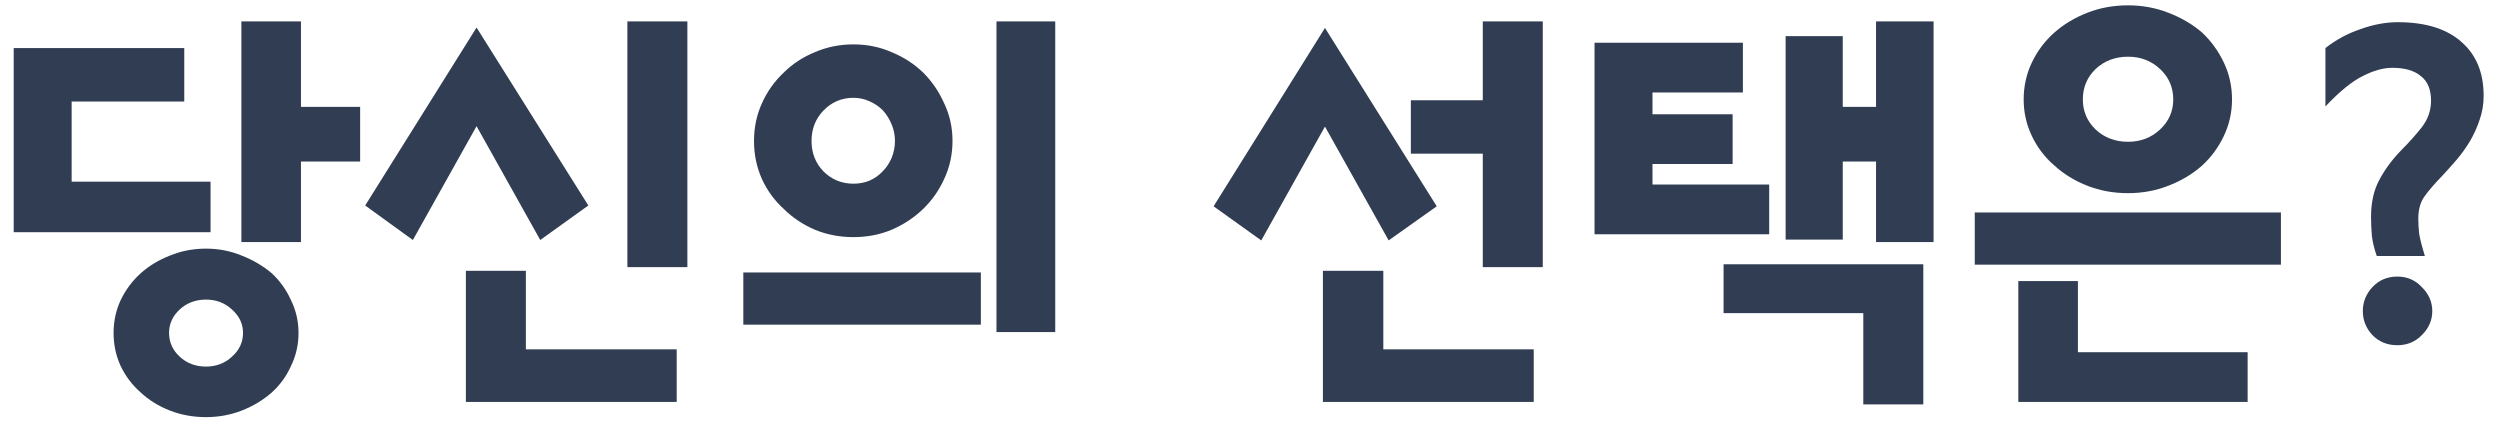 <svg width="146" height="25" viewBox="0 0 146 25" fill="none" xmlns="http://www.w3.org/2000/svg">
<path d="M4.184 10.608H12.296V13.56H0.8V2.808H10.761V5.928H4.184V10.608ZM17.576 14.136H14.097V1.248H17.576V6.24H21.032V9.432H17.576V14.136ZM9.873 19.44C9.873 19.984 10.081 20.448 10.496 20.832C10.912 21.216 11.425 21.408 12.033 21.408C12.624 21.408 13.129 21.216 13.544 20.832C13.976 20.448 14.193 19.984 14.193 19.44C14.193 18.912 13.976 18.456 13.544 18.072C13.129 17.688 12.624 17.496 12.033 17.496C11.425 17.496 10.912 17.688 10.496 18.072C10.081 18.456 9.873 18.912 9.873 19.44ZM6.633 19.44C6.633 18.768 6.769 18.136 7.04 17.544C7.329 16.936 7.721 16.408 8.216 15.96C8.697 15.528 9.264 15.184 9.921 14.928C10.576 14.656 11.28 14.52 12.033 14.52C12.768 14.52 13.464 14.656 14.12 14.928C14.777 15.184 15.361 15.528 15.873 15.96C16.352 16.408 16.729 16.936 17 17.544C17.288 18.136 17.433 18.768 17.433 19.44C17.433 20.128 17.288 20.768 17 21.36C16.729 21.968 16.352 22.488 15.873 22.92C15.361 23.368 14.777 23.72 14.12 23.976C13.464 24.232 12.768 24.36 12.033 24.36C11.28 24.36 10.576 24.232 9.921 23.976C9.264 23.72 8.697 23.368 8.216 22.92C7.721 22.488 7.329 21.968 7.04 21.36C6.769 20.768 6.633 20.128 6.633 19.44ZM40.143 15.6H36.639V1.248H40.143V15.6ZM39.519 23.472H27.207V15.816H30.711V20.4H39.519V23.472ZM34.359 12L31.551 14.016L27.831 7.368L24.111 14.016L21.327 12L27.831 1.608L34.359 12ZM49.842 13.848C49.042 13.848 48.29 13.704 47.586 13.416C46.882 13.112 46.274 12.704 45.762 12.192C45.218 11.696 44.794 11.112 44.49 10.44C44.186 9.752 44.034 9.016 44.034 8.232C44.034 7.448 44.186 6.72 44.49 6.048C44.794 5.36 45.218 4.76 45.762 4.248C46.274 3.736 46.882 3.336 47.586 3.048C48.29 2.744 49.042 2.592 49.842 2.592C50.642 2.592 51.386 2.744 52.074 3.048C52.778 3.336 53.394 3.736 53.922 4.248C54.434 4.76 54.842 5.36 55.146 6.048C55.466 6.72 55.626 7.448 55.626 8.232C55.626 9.016 55.466 9.752 55.146 10.44C54.842 11.112 54.434 11.696 53.922 12.192C53.394 12.704 52.778 13.112 52.074 13.416C51.386 13.704 50.642 13.848 49.842 13.848ZM49.842 5.712C49.154 5.712 48.57 5.96 48.09 6.456C47.626 6.936 47.394 7.528 47.394 8.232C47.394 8.936 47.626 9.528 48.09 10.008C48.57 10.488 49.154 10.728 49.842 10.728C50.162 10.728 50.466 10.672 50.754 10.56C51.058 10.432 51.322 10.248 51.546 10.008C51.77 9.784 51.946 9.52 52.074 9.216C52.202 8.896 52.266 8.568 52.266 8.232C52.266 7.896 52.202 7.576 52.074 7.272C51.946 6.952 51.77 6.672 51.546 6.432C51.322 6.208 51.058 6.032 50.754 5.904C50.466 5.776 50.162 5.712 49.842 5.712ZM61.626 19.392H58.194V1.248H61.626V19.392ZM57.282 15.912V18.96H43.41V15.912H57.282ZM89.57 23.472H77.258V15.816H80.786V20.4H89.57V23.472ZM82.394 5.856H86.594V1.248H90.098V15.6H86.594V8.976H82.394V5.856ZM83.906 12.048L81.098 14.04L77.378 7.392L73.658 14.04L70.874 12.048L77.378 1.632L83.906 12.048ZM109.561 1.248H112.921V14.136H109.561V9.432H107.617V13.992H104.281V2.112H107.617V6.24H109.561V1.248ZM96.505 10.776H103.321V13.68H93.121V2.496H101.785V5.4H96.505V6.672H101.185V9.576H96.505V10.776ZM112.321 23.616H108.817V18.288H100.657V15.432H112.321V23.616ZM133.206 12.408V15.456H115.326V12.408H133.206ZM121.35 16.416V20.568H131.262V23.472H117.87V16.416H121.35ZM124.278 3.312C123.526 3.312 122.894 3.552 122.382 4.032C121.886 4.512 121.638 5.104 121.638 5.808C121.638 6.496 121.886 7.08 122.382 7.56C122.894 8.04 123.526 8.28 124.278 8.28C125.014 8.28 125.638 8.04 126.15 7.56C126.662 7.08 126.918 6.496 126.918 5.808C126.918 5.104 126.662 4.512 126.15 4.032C125.638 3.552 125.014 3.312 124.278 3.312ZM124.278 11.28C123.43 11.28 122.638 11.136 121.902 10.848C121.166 10.56 120.526 10.168 119.982 9.672C119.422 9.192 118.982 8.616 118.662 7.944C118.342 7.272 118.182 6.56 118.182 5.808C118.182 5.04 118.342 4.32 118.662 3.648C118.982 2.976 119.422 2.392 119.982 1.896C120.526 1.416 121.166 1.032 121.902 0.744C122.638 0.456 123.43 0.312 124.278 0.312C125.11 0.312 125.894 0.456 126.63 0.744C127.382 1.032 128.038 1.416 128.598 1.896C129.126 2.392 129.55 2.976 129.87 3.648C130.19 4.32 130.35 5.04 130.35 5.808C130.35 6.56 130.19 7.272 129.87 7.944C129.55 8.616 129.126 9.192 128.598 9.672C128.038 10.168 127.382 10.56 126.63 10.848C125.894 11.136 125.11 11.28 124.278 11.28ZM140.005 16.152C140.581 16.152 141.061 16.36 141.445 16.776C141.845 17.176 142.045 17.64 142.045 18.168C142.045 18.696 141.845 19.16 141.445 19.56C141.061 19.96 140.581 20.16 140.005 20.16C139.413 20.16 138.925 19.96 138.541 19.56C138.173 19.16 137.989 18.696 137.989 18.168C137.989 17.64 138.173 17.176 138.541 16.776C138.925 16.36 139.413 16.152 140.005 16.152ZM135.805 6.216V2.808C136.413 2.328 137.093 1.96 137.845 1.704C138.597 1.432 139.325 1.296 140.029 1.296C141.645 1.296 142.885 1.68 143.749 2.448C144.613 3.2 145.045 4.248 145.045 5.592C145.045 6.088 144.965 6.56 144.805 7.008C144.661 7.44 144.477 7.848 144.253 8.232C144.013 8.632 143.749 9 143.461 9.336C143.173 9.672 142.901 9.976 142.645 10.248C142.181 10.728 141.829 11.136 141.589 11.472C141.349 11.808 141.229 12.24 141.229 12.768C141.229 13.04 141.245 13.328 141.277 13.632C141.325 13.936 141.437 14.376 141.613 14.952H138.805C138.661 14.552 138.565 14.16 138.517 13.776C138.485 13.376 138.469 13.008 138.469 12.672C138.469 11.824 138.629 11.104 138.949 10.512C139.269 9.904 139.701 9.32 140.245 8.76C140.693 8.312 141.093 7.864 141.445 7.416C141.797 6.952 141.973 6.44 141.973 5.88C141.973 5.224 141.773 4.744 141.373 4.44C140.989 4.12 140.437 3.96 139.717 3.96C139.189 3.96 138.613 4.12 137.989 4.44C137.365 4.744 136.637 5.336 135.805 6.216Z" fill="#303D53"/>
</svg>
